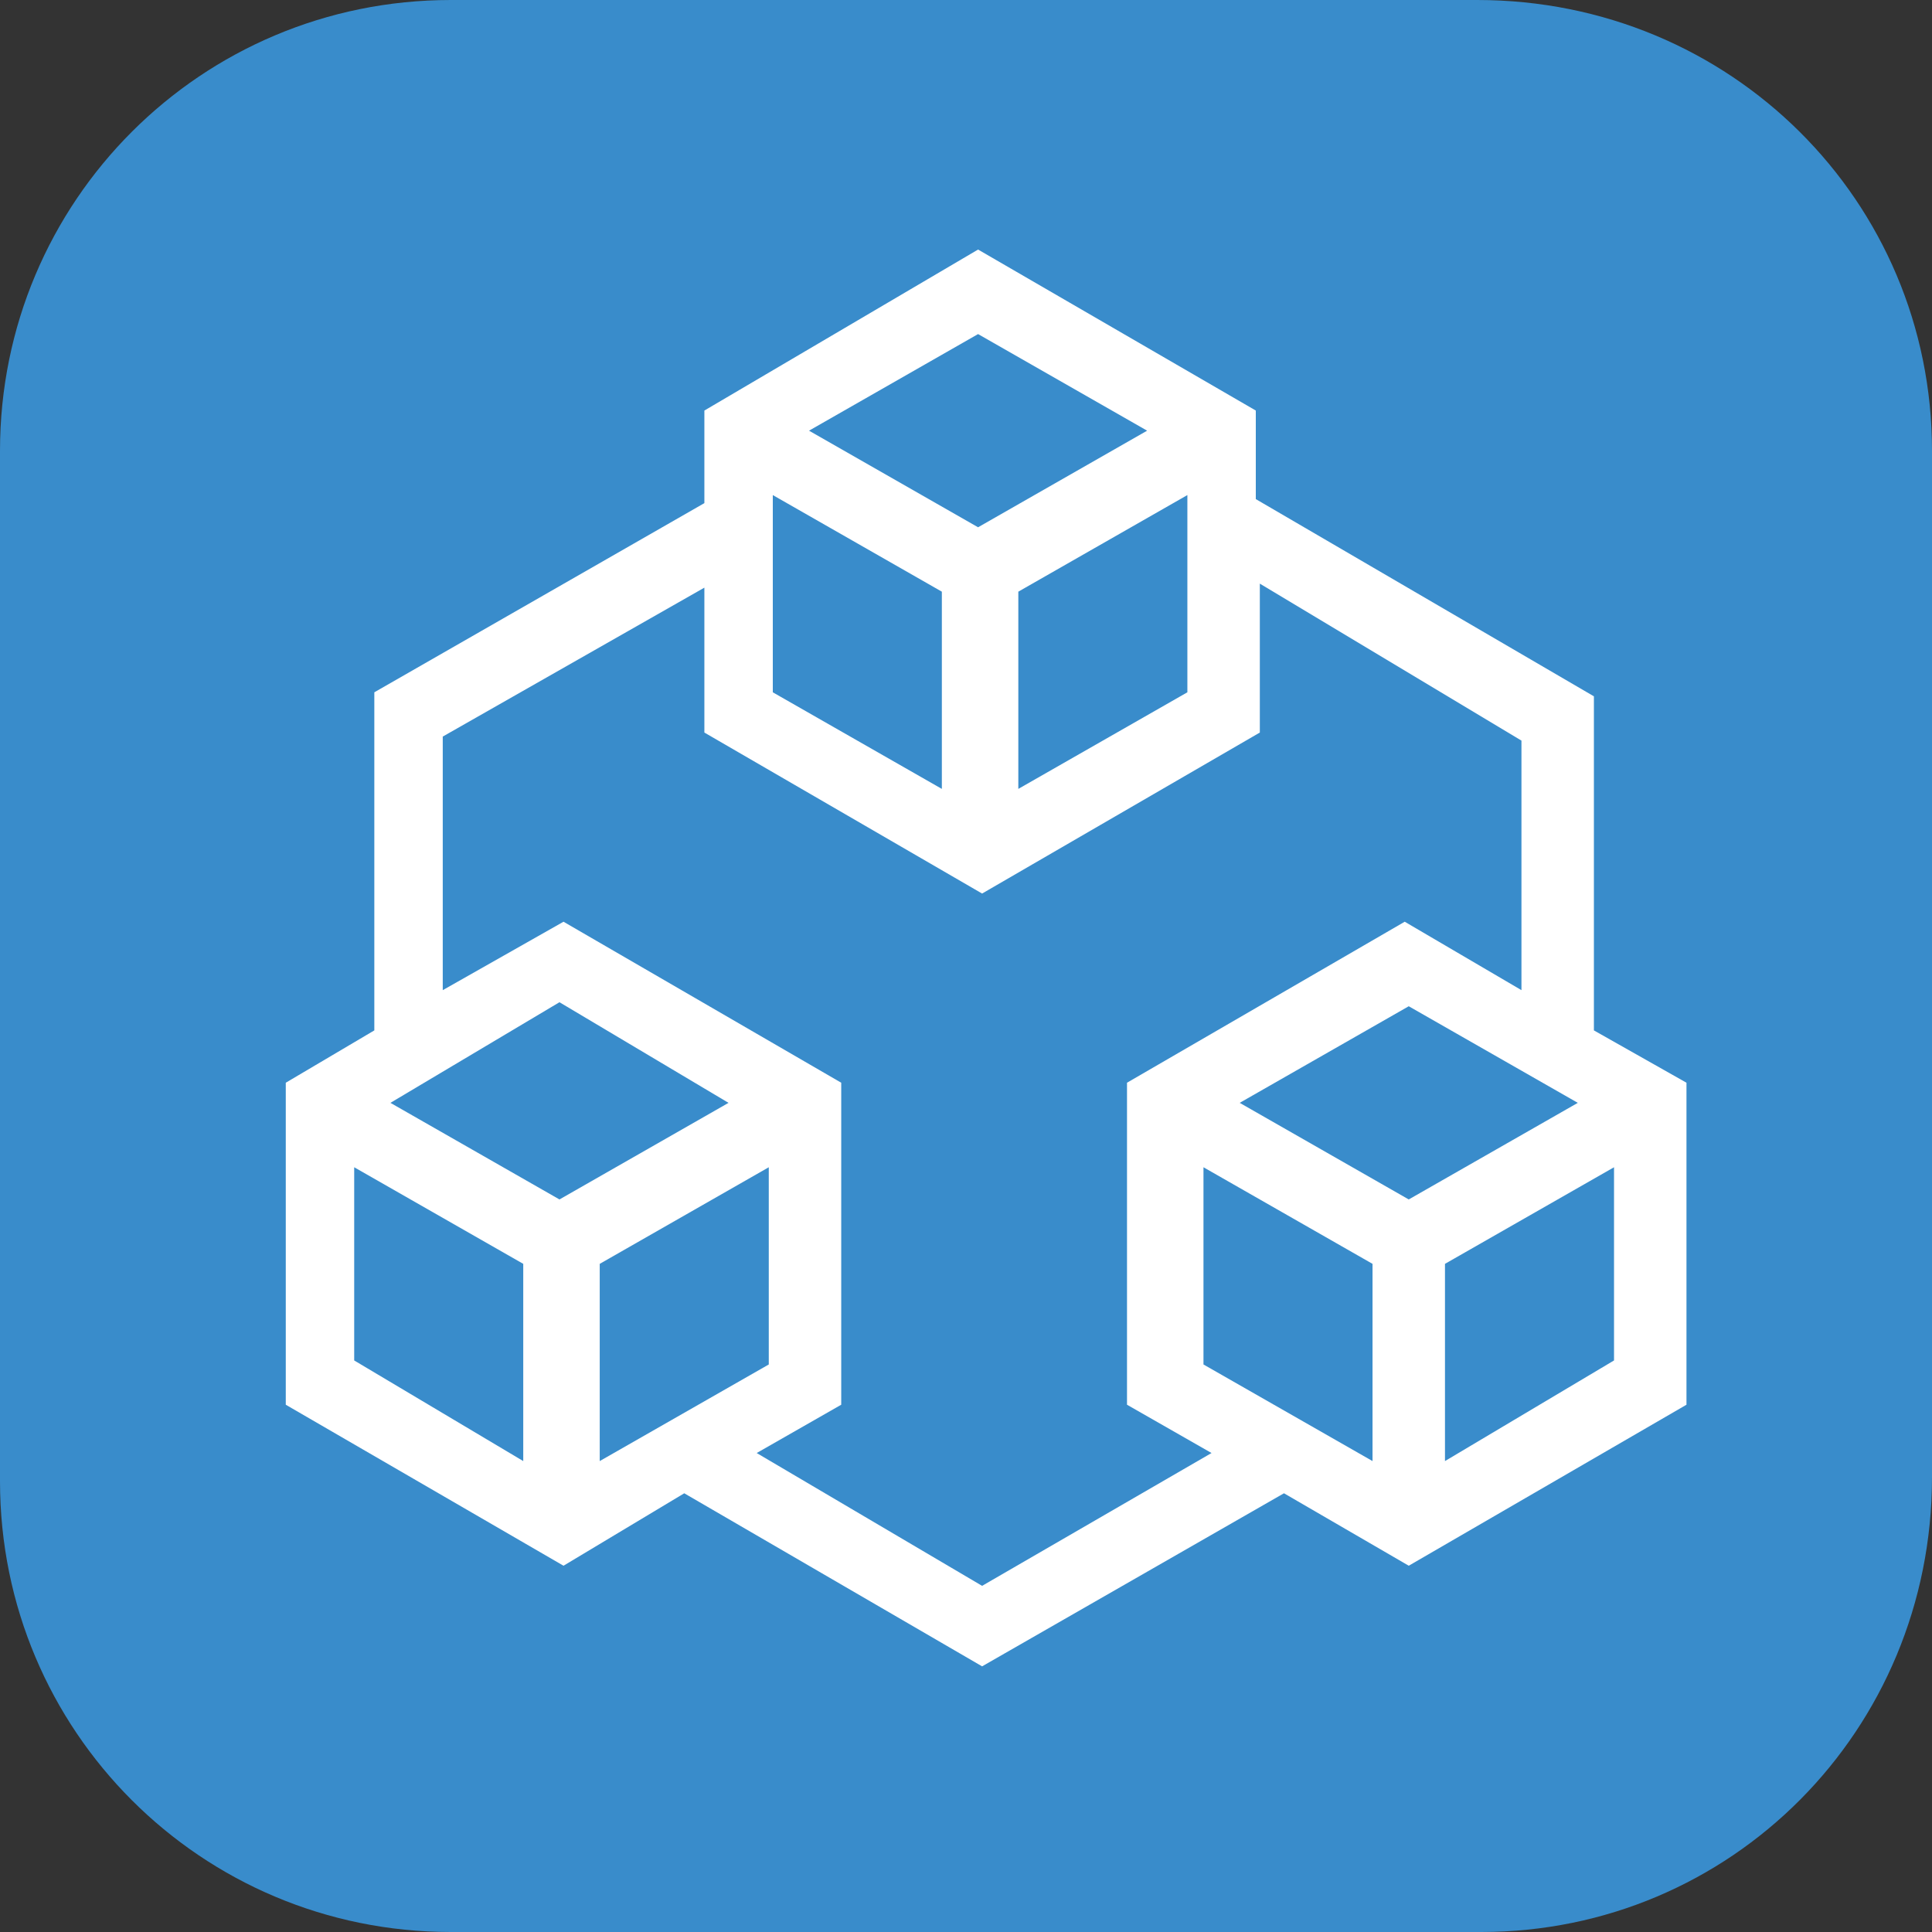 <?xml version="1.0" encoding="utf-8"?>
<!-- Generator: Adobe Illustrator 27.5.0, SVG Export Plug-In . SVG Version: 6.00 Build 0)  -->
<svg version="1.1" id="Layer_1" xmlns="http://www.w3.org/2000/svg" xmlns:xlink="http://www.w3.org/1999/xlink" x="0px" y="0px"
	 viewBox="0 0 48 48" style="enable-background:new 0 0 48 48;" xml:space="preserve">
<rect x="0" y="0" width="48" height="48" fill="#333333" stroke="none"/>
<style type="text/css">
	.st0{fill:#398CCB;}
	.st1{fill-rule:evenodd;clip-rule:evenodd;fill:#FFFFFF;}
</style>
<path class="st0" d="M11.2,0h25.5C43,0,48,5,48,11.2v25.5C48,43,43,48,36.8,48H11.2C5,48,0,43,0,36.8V11.2C0,5,5,0,11.2,0z"/>
<path class="st1" d="M24.3,6.2l6.9,4v2.2l8.4,4.9v8.3l2.3,1.3v8l-6.9,4l-3.1-1.8l-7.5,4.3L17,37.1l-3,1.8l-6.9-4v-8l2.2-1.3v-8.4
	l8.2-4.7l0,0v-2.3L24.3,6.2z M31.3,14.5v3.7l-6.9,4l-6.9-4v-3.6l0,0L11,18.3v6.3l3-1.7l6.9,4v8l-2.1,1.2l5.6,3.3l5.7-3.3l-2.1-1.2
	v-8l6.9-4l2.9,1.7v-6.2L31.3,14.5z M29.9,33.9V29l4.2,2.4v4.9L29.9,33.9z M40.1,29l-4.2,2.4v4.9l4.2-2.5V29z M8.8,33.8V29l4.2,2.4
	v4.9L8.8,33.8z M19.1,29l-4.2,2.4v4.9l4.2-2.4V29z M30.8,27.4L35,25l4.2,2.4L35,29.8L30.8,27.4z M13.9,24.9l-4.2,2.5l4.2,2.4
	l4.2-2.4L13.9,24.9z M19.2,17.2v-4.9l4.2,2.4v4.9L19.2,17.2z M29.5,12.3l-4.2,2.4v4.9l4.2-2.4V12.3z M20.1,10.7l4.2-2.4l4.2,2.4
	l-4.2,2.4L20.1,10.7z"/>
</svg>
